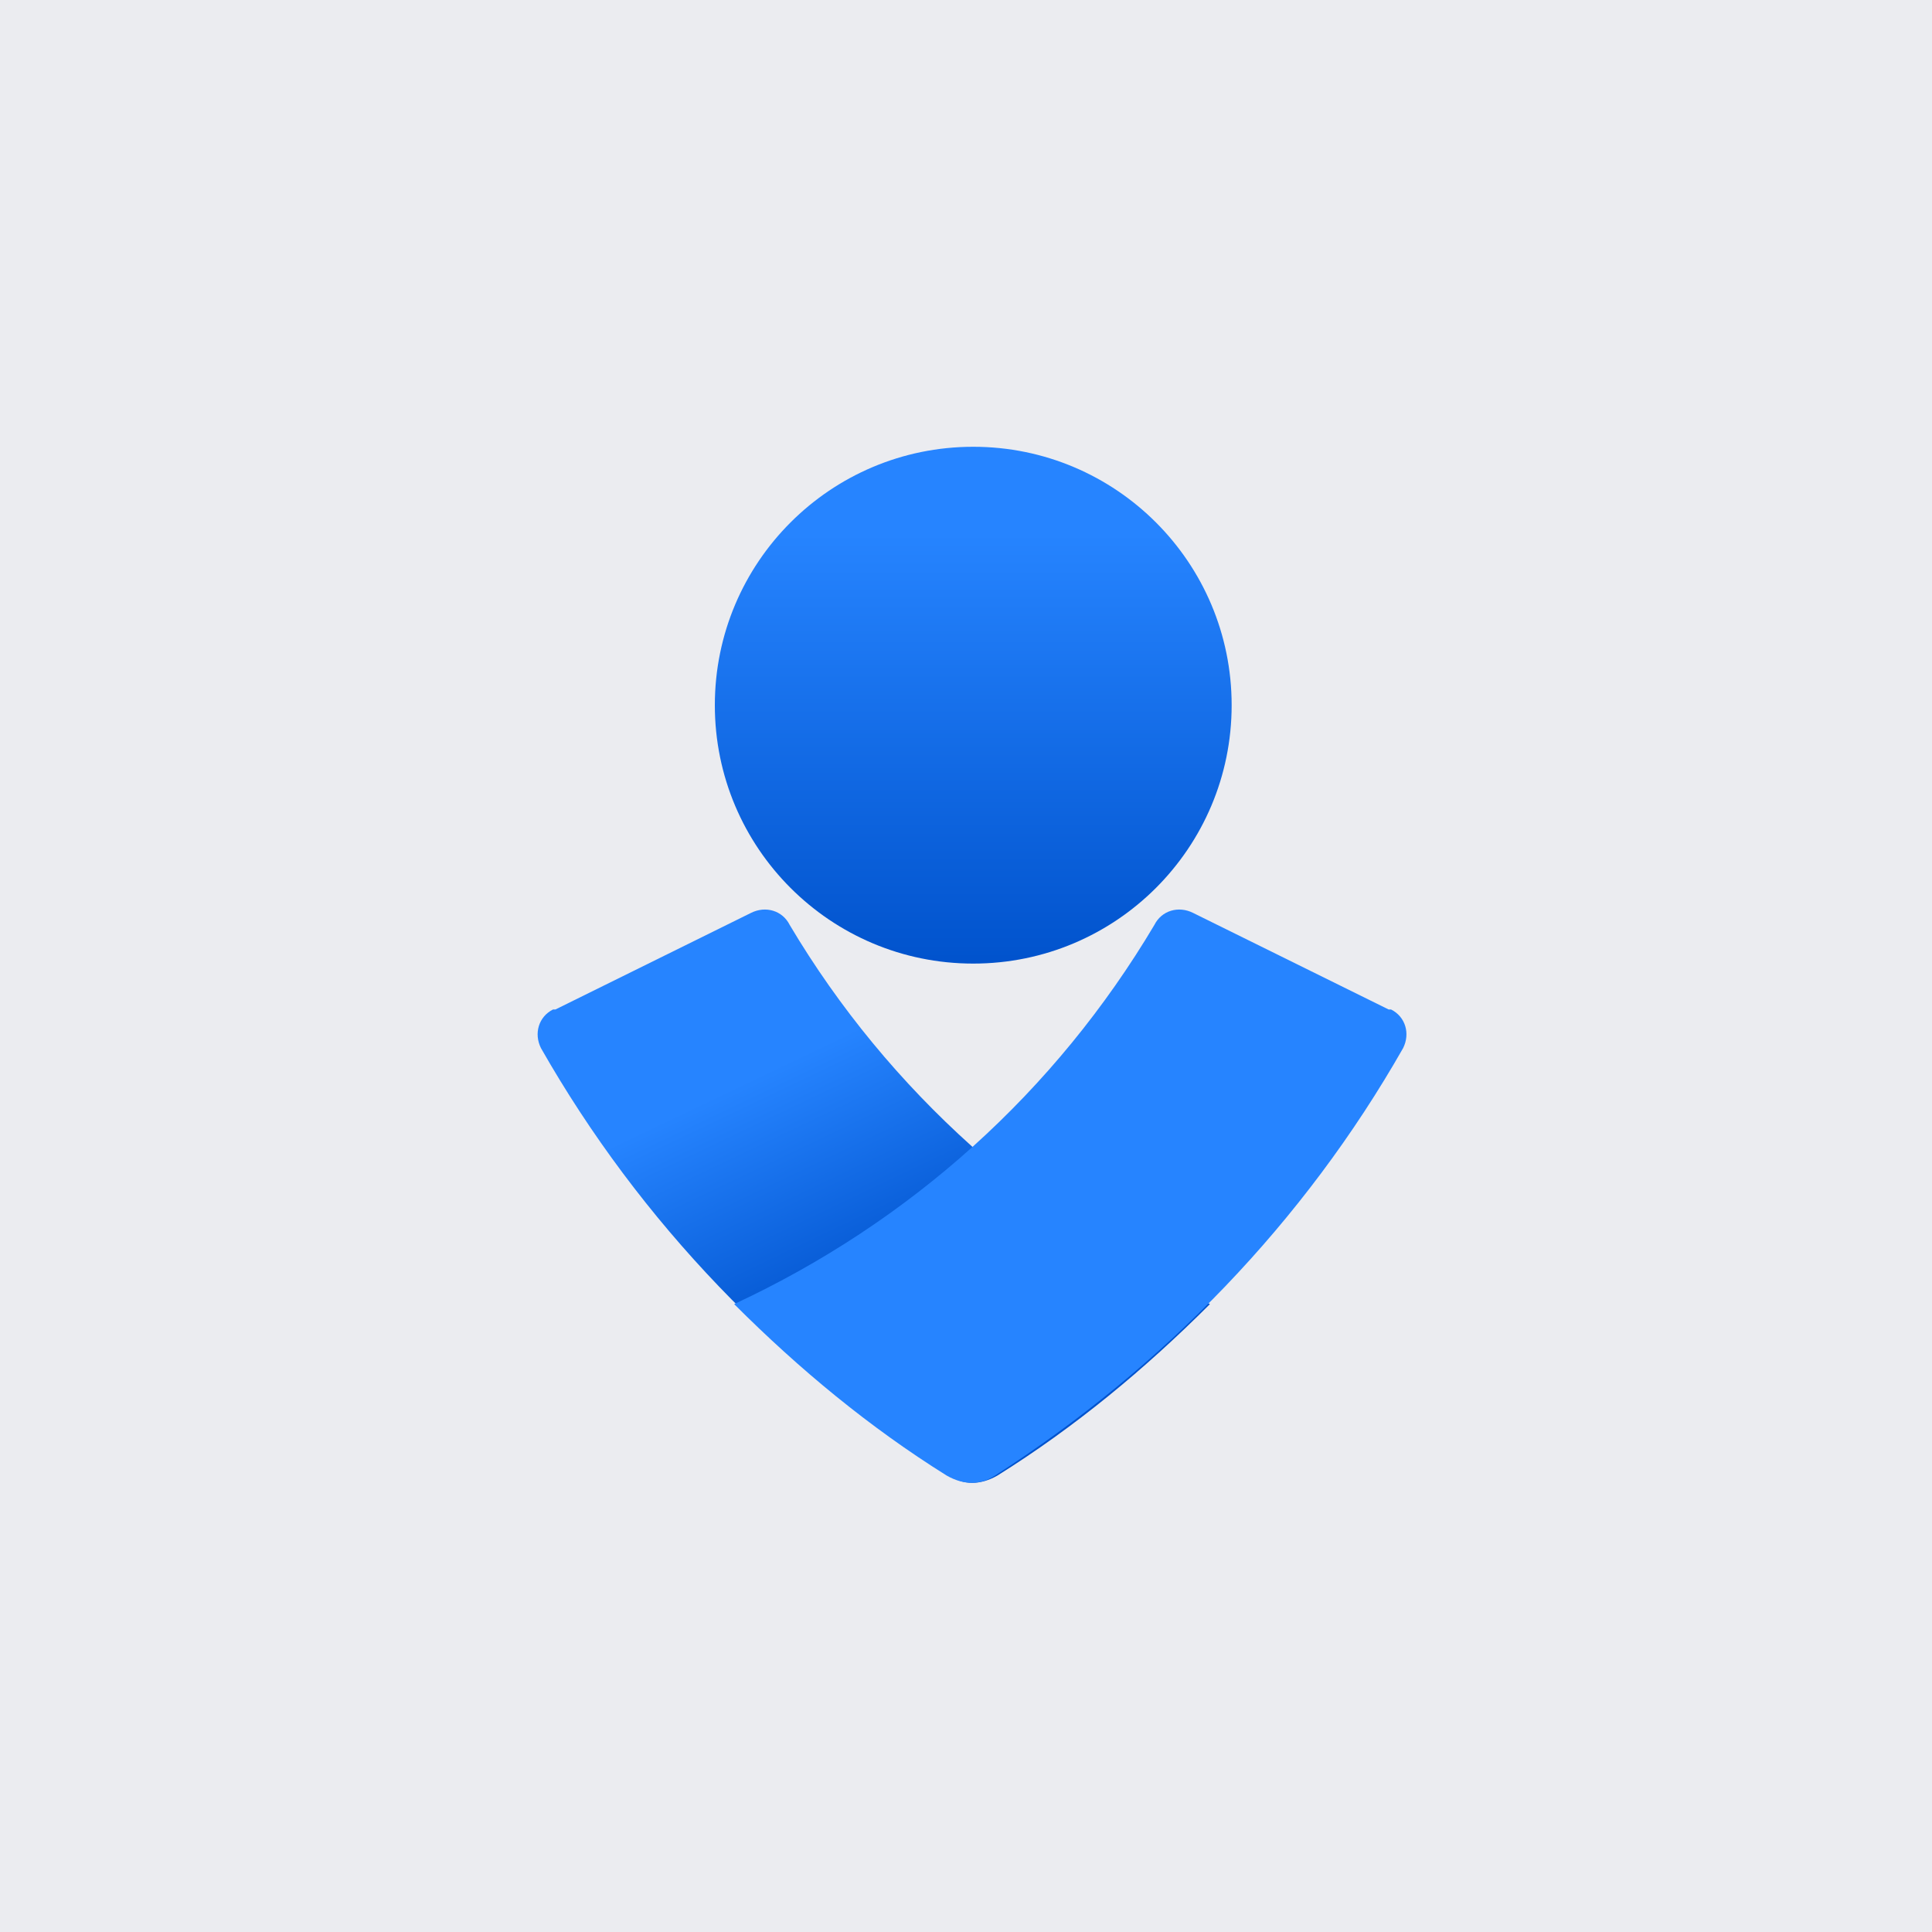 <svg width="32" height="32" viewBox="0 0 32 32" fill="none" xmlns="http://www.w3.org/2000/svg">
<path d="M32 0H0V32H32V0Z" fill="#EBECF0"/>
<path d="M16.12 15.96C18.484 15.96 20.4 14.044 20.4 11.68C20.4 9.316 18.484 7.4 16.12 7.4C13.756 7.4 11.84 9.316 11.84 11.68C11.84 14.044 13.756 15.96 16.12 15.96Z" fill="url(#paint0_linear)"/>
<path d="M15.72 24.44C12.92 22.64 10.6 20.24 8.96 17.36C8.84 17.12 8.92 16.84 9.16 16.72C9.16 16.72 9.16 16.72 9.2 16.72L12.44 15.12C12.68 15 12.96 15.08 13.08 15.32C14.72 18.08 17.16 20.24 20.04 21.6C18.96 22.68 17.8 23.64 16.52 24.44C16.24 24.6 15.96 24.6 15.72 24.44Z" fill="url(#paint1_linear)"/>
<path d="M16.48 24.44C19.28 22.64 21.6 20.24 23.24 17.36C23.36 17.12 23.28 16.84 23.04 16.72C23.04 16.72 23.04 16.72 23 16.72L19.76 15.12C19.52 15 19.24 15.08 19.12 15.32C17.48 18.08 15.08 20.24 12.16 21.6C13.24 22.68 14.4 23.64 15.68 24.44C15.96 24.6 16.24 24.6 16.48 24.44Z" fill="#2684FF"/>
<defs>
<linearGradient id="paint0_linear" x1="16.101" y1="8.836" x2="16.101" y2="17.62" gradientUnits="userSpaceOnUse">
<stop stop-color="#2684FF"/>
<stop offset="0.82" stop-color="#0052CC"/>
</linearGradient>
<linearGradient id="paint1_linear" x1="13.465" y1="17.375" x2="16.408" y2="23.533" gradientUnits="userSpaceOnUse">
<stop stop-color="#2684FF"/>
<stop offset="0.62" stop-color="#0052CC"/>
</linearGradient>
</defs>
</svg>

